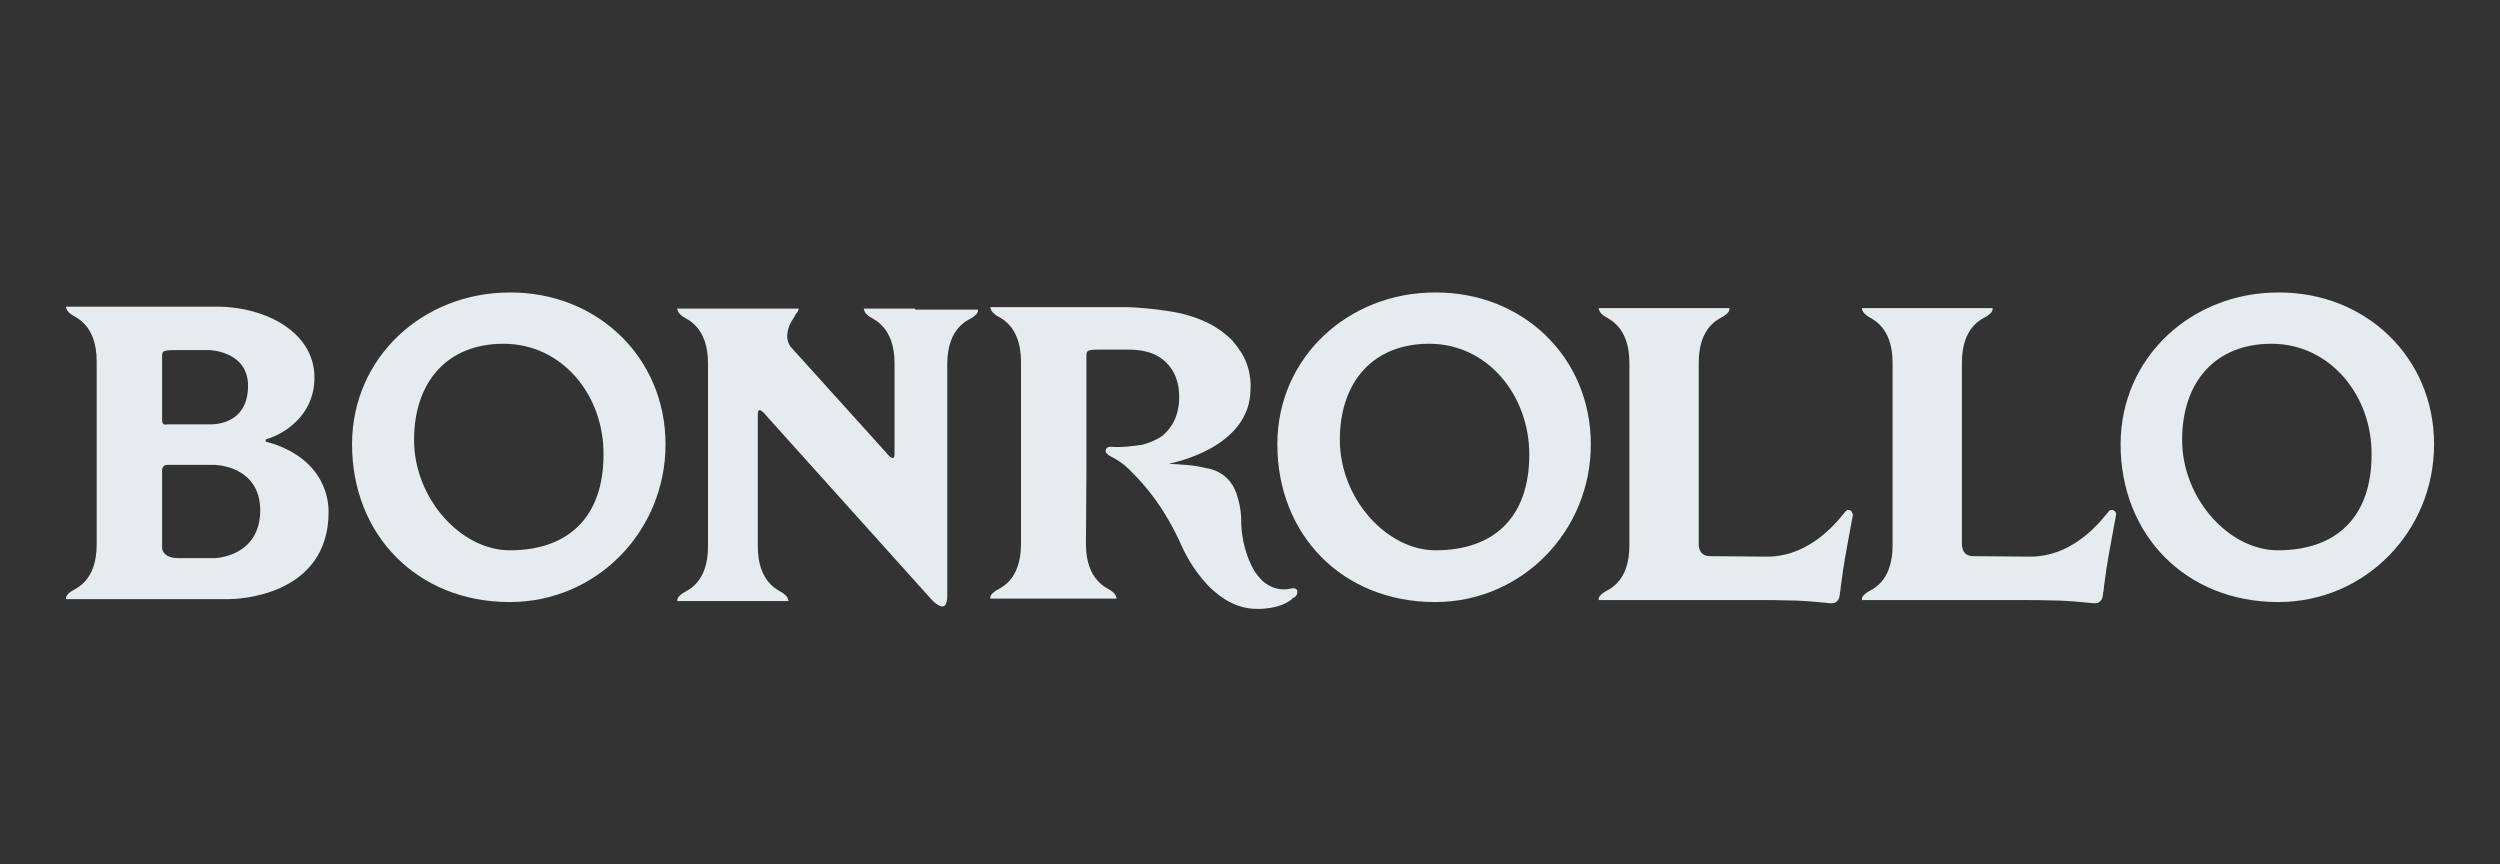 <?xml version="1.0" encoding="utf-8"?>
<!-- Generator: Adobe Illustrator 18.1.1, SVG Export Plug-In . SVG Version: 6.00 Build 0)  -->
<svg version="1.1" id="Capa_1" xmlns="http://www.w3.org/2000/svg" xmlns:xlink="http://www.w3.org/1999/xlink" x="0px" y="0px"
	 viewBox="-49 290 512 177" enable-background="new -49 290 512 177" xml:space="preserve">
<rect x="-49" y="290" width="512" height="177" fill="#333333" stroke="none"/>
<path fill="none" d="M562.9,228.4c0.1-0.5,0.3-0.8,0.5-1s0.3-0.4,0.5-0.6c-0.5,0.7-1,1.3-1.7,1.8l0,0
	C562.4,228.4,562.6,228.4,562.9,228.4z"/>
<g>
	<path fill="#E6ECED" d="M103.4,354.9"/>
	<path fill="#E6ECED" d="M87.3,381c0,17.8-14.1,32.3-31.9,32.3c-19,0-32.3-13.8-32.3-32.3c0-17.8,14.5-31.1,32.3-31.1
		C73.2,349.8,87.3,363.1,87.3,381z M54.1,360.4c-11.4,0-18.3,7.7-18.3,19.7c0,12,9.6,22.6,19.6,22.6c12,0,19.2-6.8,19.2-19.6
		C74.7,371,66.2,360.4,54.1,360.4z"/>
	<path fill="#E6ECED" d="M276.8,381c0,17.8-14.1,32.3-31.9,32.3c-19,0-32.3-13.8-32.3-32.3c0-17.8,14.5-31.1,32.3-31.1
		C262.8,349.8,276.8,363.1,276.8,381z M243.7,360.4c-11.4,0-18.3,7.7-18.3,19.7c0,12,9.6,22.6,19.6,22.6c12,0,19.2-6.8,19.2-19.6
		C264.2,371,255.7,360.4,243.7,360.4z"/>
	<path fill="#E6ECED" d="M449.5,381c0,17.8-14.1,32.3-31.9,32.3c-19,0-32.3-13.8-32.3-32.3c0-17.8,14.5-31.1,32.3-31.1
		C435.4,349.8,449.5,363.1,449.5,381z M416.2,360.4c-11.4,0-18.3,7.7-18.3,19.7c0,12,9.6,22.6,19.6,22.6c12,0,19.2-6.8,19.2-19.6
		C436.8,371,428.2,360.4,416.2,360.4z"/>
	<path fill="#E6ECED" d="M138.4,353.2L138.4,353.2h-10.5c0.1,0.6,0.3,1,1.1,1.6c0.8,0.6,5.2,2,5.2,9.6l0,0V383c0,2-1.8-0.4-1.8-0.4
		l0,0L112.9,361c-1.4-2-0.3-4.5,0.4-5.5l0,0l0,0c0,0,0.1-0.2,0.3-0.5c0.1-0.1,0.2-0.2,0.2-0.4c0,0,0.3-0.4,0.5-0.7
		c0,0,0-0.1,0.1-0.1l0,0l0,0l0,0l0,0c0.1-0.2,0.1-0.4,0.2-0.6h-11.9H89.7c0.1,0.6,0.3,1,1.1,1.6c0.8,0.6,5.2,2,5.2,9.6v0.3v37.2l0,0
		c0,7.6-4.3,9-5.2,9.6c-0.8,0.6-1.1,0.9-1.1,1.6h13l0,0h9.8c-0.1-0.6-0.3-1-1.1-1.6c-0.8-0.6-5.2-2-5.2-9.6v-27.1
		c0-2,1.8,0.4,1.8,0.4l33.7,37.5c0,0,1.3,1.5,2.3,1.5c1,0,1-1.9,1-1.9v-47.7l0,0c0-7.6,4.3-9,5.2-9.6c0.8-0.6,1.1-0.9,1.1-1.6h-12.9
		V353.2z"/>
	<path fill="#E6ECED" d="M329.9,394.5c-0.3-0.1-0.7-0.1-0.9,0.2c-0.8,0.8-6.5,9.3-16.1,9.3l-11.7-0.1c0,0-2.3,0.2-2.3-2.5v-37.1
		c0-7.6,4.3-9,5.2-9.6c0.8-0.6,1.1-0.9,1.1-1.6h-13h-0.8h-13c0.1,0.6,0.3,1,1.1,1.6c0.8,0.6,5.2,2,5.2,9.6v37.4c0,7.6-4.3,9-5.2,9.6
		c-0.8,0.6-1.1,0.9-1.1,1.6h13h21.4c0,0,2.8,0,6.1,0.1l0,0c0,0,2.7,0.1,5.4,0.4c0.4,0,0.8,0.1,1.1,0.1l0,0c0,0,1.3,0.2,1.6-0.2
		c0.2-0.1,0.3-0.3,0.5-0.5c0.2-0.4,0.3-0.9,0.3-1.1v-0.1c0-0.2,0-0.3,0.1-0.5c0-0.4,0.1-0.8,0.1-1c0.3-2.4,0.7-5,0.8-5.4v-0.1l0,0
		c0.7-3.8,1.4-7.8,1.7-9.3C330.2,395.4,330.5,394.8,329.9,394.5z"/>
	<path fill="#E6ECED" d="M383.8,394.5c-0.3-0.1-0.7-0.1-0.9,0.2c-0.8,0.8-6.5,9.3-16.1,9.3l-11.7-0.1c0,0-2.3,0.2-2.3-2.5v-37.1
		c0-7.6,4.3-9,5.2-9.6c0.8-0.6,1.1-0.9,1.1-1.6h-13h-0.8h-13c0.1,0.6,0.3,1,1.1,1.6c0.8,0.6,5.2,2,5.2,9.6v37.4c0,7.6-4.3,9-5.2,9.6
		c-0.8,0.6-1.1,0.9-1.1,1.6h13h21.4c0,0,2.8,0,6.1,0.1l0,0c0,0,2.7,0.1,5.4,0.4c0.4,0,0.8,0.1,1.1,0.1l0,0c0,0,1.3,0.2,1.6-0.2
		c0.2-0.1,0.3-0.3,0.5-0.5c0.2-0.4,0.3-0.9,0.3-1.1v-0.1c0-0.2,0-0.3,0.1-0.5c0-0.4,0.1-0.8,0.1-1c0.3-2.4,0.7-5,0.8-5.4v-0.1l0,0
		c0.7-3.8,1.4-7.8,1.7-9.3C384.3,395.4,384.5,394.8,383.8,394.5z"/>
	<path fill="#E6ECED" d="M178.4,354.9h5C180.6,354.8,178.4,354.9,178.4,354.9z"/>
	<path fill="#E6ECED" d="M216.7,411.1c-0.1-0.8-1.1-0.6-1.1-0.6h-0.1c0,0-2.9,1-5.8-1.4l-0.5-0.5l-0.6-0.7l-0.6-0.8
		c-0.8-1.3-2.1-4-2.6-7.6l-0.1-0.8l-0.1-1.4v-0.8c0-0.8-0.1-2.6-0.7-4.5c-1.3-5.4-6-6.1-6.4-6.1c-2.5-0.7-5.8-0.8-7.6-0.9
		c0.1,0,0.1-0.1,0.2-0.1c0.4-0.1,16.4-3.2,16.4-15.2c0,0,0.4-3.6-1.7-7.2c-0.2-0.3-0.3-0.6-0.6-0.8c0,0,0,0,0-0.1
		c-0.4-0.6-0.8-1.1-1.3-1.7l0,0l0,0c-0.2-0.3-0.5-0.5-0.8-0.8c-1.6-1.5-5.4-4.5-13.2-5.5l0,0c-2.5-0.4-5.3-0.6-7.5-0.7h-5h-9.5h-0.8
		h-1.6h-11.3c0.1,0.6,0.3,1,1.1,1.6c0.8,0.6,5.2,2,5.2,9.6l0,0v2.2v35.1c0,7.6-4.3,9-5.2,9.6c-0.8,0.6-1.1,0.9-1.1,1.6h13h12.9
		c-0.1-0.6-0.3-1-1.1-1.6c-0.8-0.6-5.2-2-5.2-9.6l0.1-15.2v-10.2c0-1.2,0-11.1,0-12.6s-0.2-1.8,2.6-1.8c1.8,0,4.7,0,6.2,0
		c0.8,0,3.4,0.1,5.4,1.1l0,0c2.3,1.2,4.8,3.7,4.8,8.6c0,4.2-1.8,6.6-3.5,8c-1.5,1-3,1.5-4.1,1.8c-1.5,0.2-4.3,0.6-6.3,0.4
		c0,0-0.8-0.1-1.1,0.5c-0.2,0.5,0.1,0.8,0.1,0.8s0.4,0.5,1.1,0.8c0,0,2.1,0.9,4.1,3.1c2.6,2.6,6.6,7,10.3,15.3
		c0,0,5.4,12.7,15.3,12.7c0,0,5,0.2,7.5-2.3C216,412.5,216.8,411.9,216.7,411.1z"/>
	<path fill="#E6ECED" d="M7.3,381c0,0-0.9-0.3-1.7-0.5c-0.2,0-0.2-0.1-0.2-0.3s0.2-0.3,0.2-0.3c0.6-0.1,1.2-0.4,1.2-0.4
		s8.6-3,8.6-12.2c0-9.2-9.9-14.5-20.1-14.5H-22h-0.5h-13c0.1,0.6,0.3,1,1.1,1.6c0.8,0.6,5.2,2,5.2,9.6v2.3v34.2v1
		c0,7.6-4.3,9-5.2,9.6c-0.8,0.6-1.1,0.9-1.1,1.6h13h0.5c8.9,0,19.3,0,20,0c1.2,0,20.3-0.4,20.3-17.9C18.2,394.8,19.1,385.2,7.3,381z
		 M-13.2,361.7c2.5,0,7.1,0,7.1,0s7.9,0.2,7.9,7.3c0,8.4-7.8,7.9-7.8,7.9h-8.7c0,0-1.1,0.4-1.1-0.8s0-11.1,0-12.6
		S-16,361.7-13.2,361.7z M-5,404.3c0,0-4.2,0-7.5,0c-3.2,0-3.3-2-3.3-2v-16c0-1.1,1-1.1,1-1.1h9.6c0,0,9.5,0,9.5,9.4
		C4.2,404.1-5,404.3-5,404.3z"/>
</g>
</svg>
